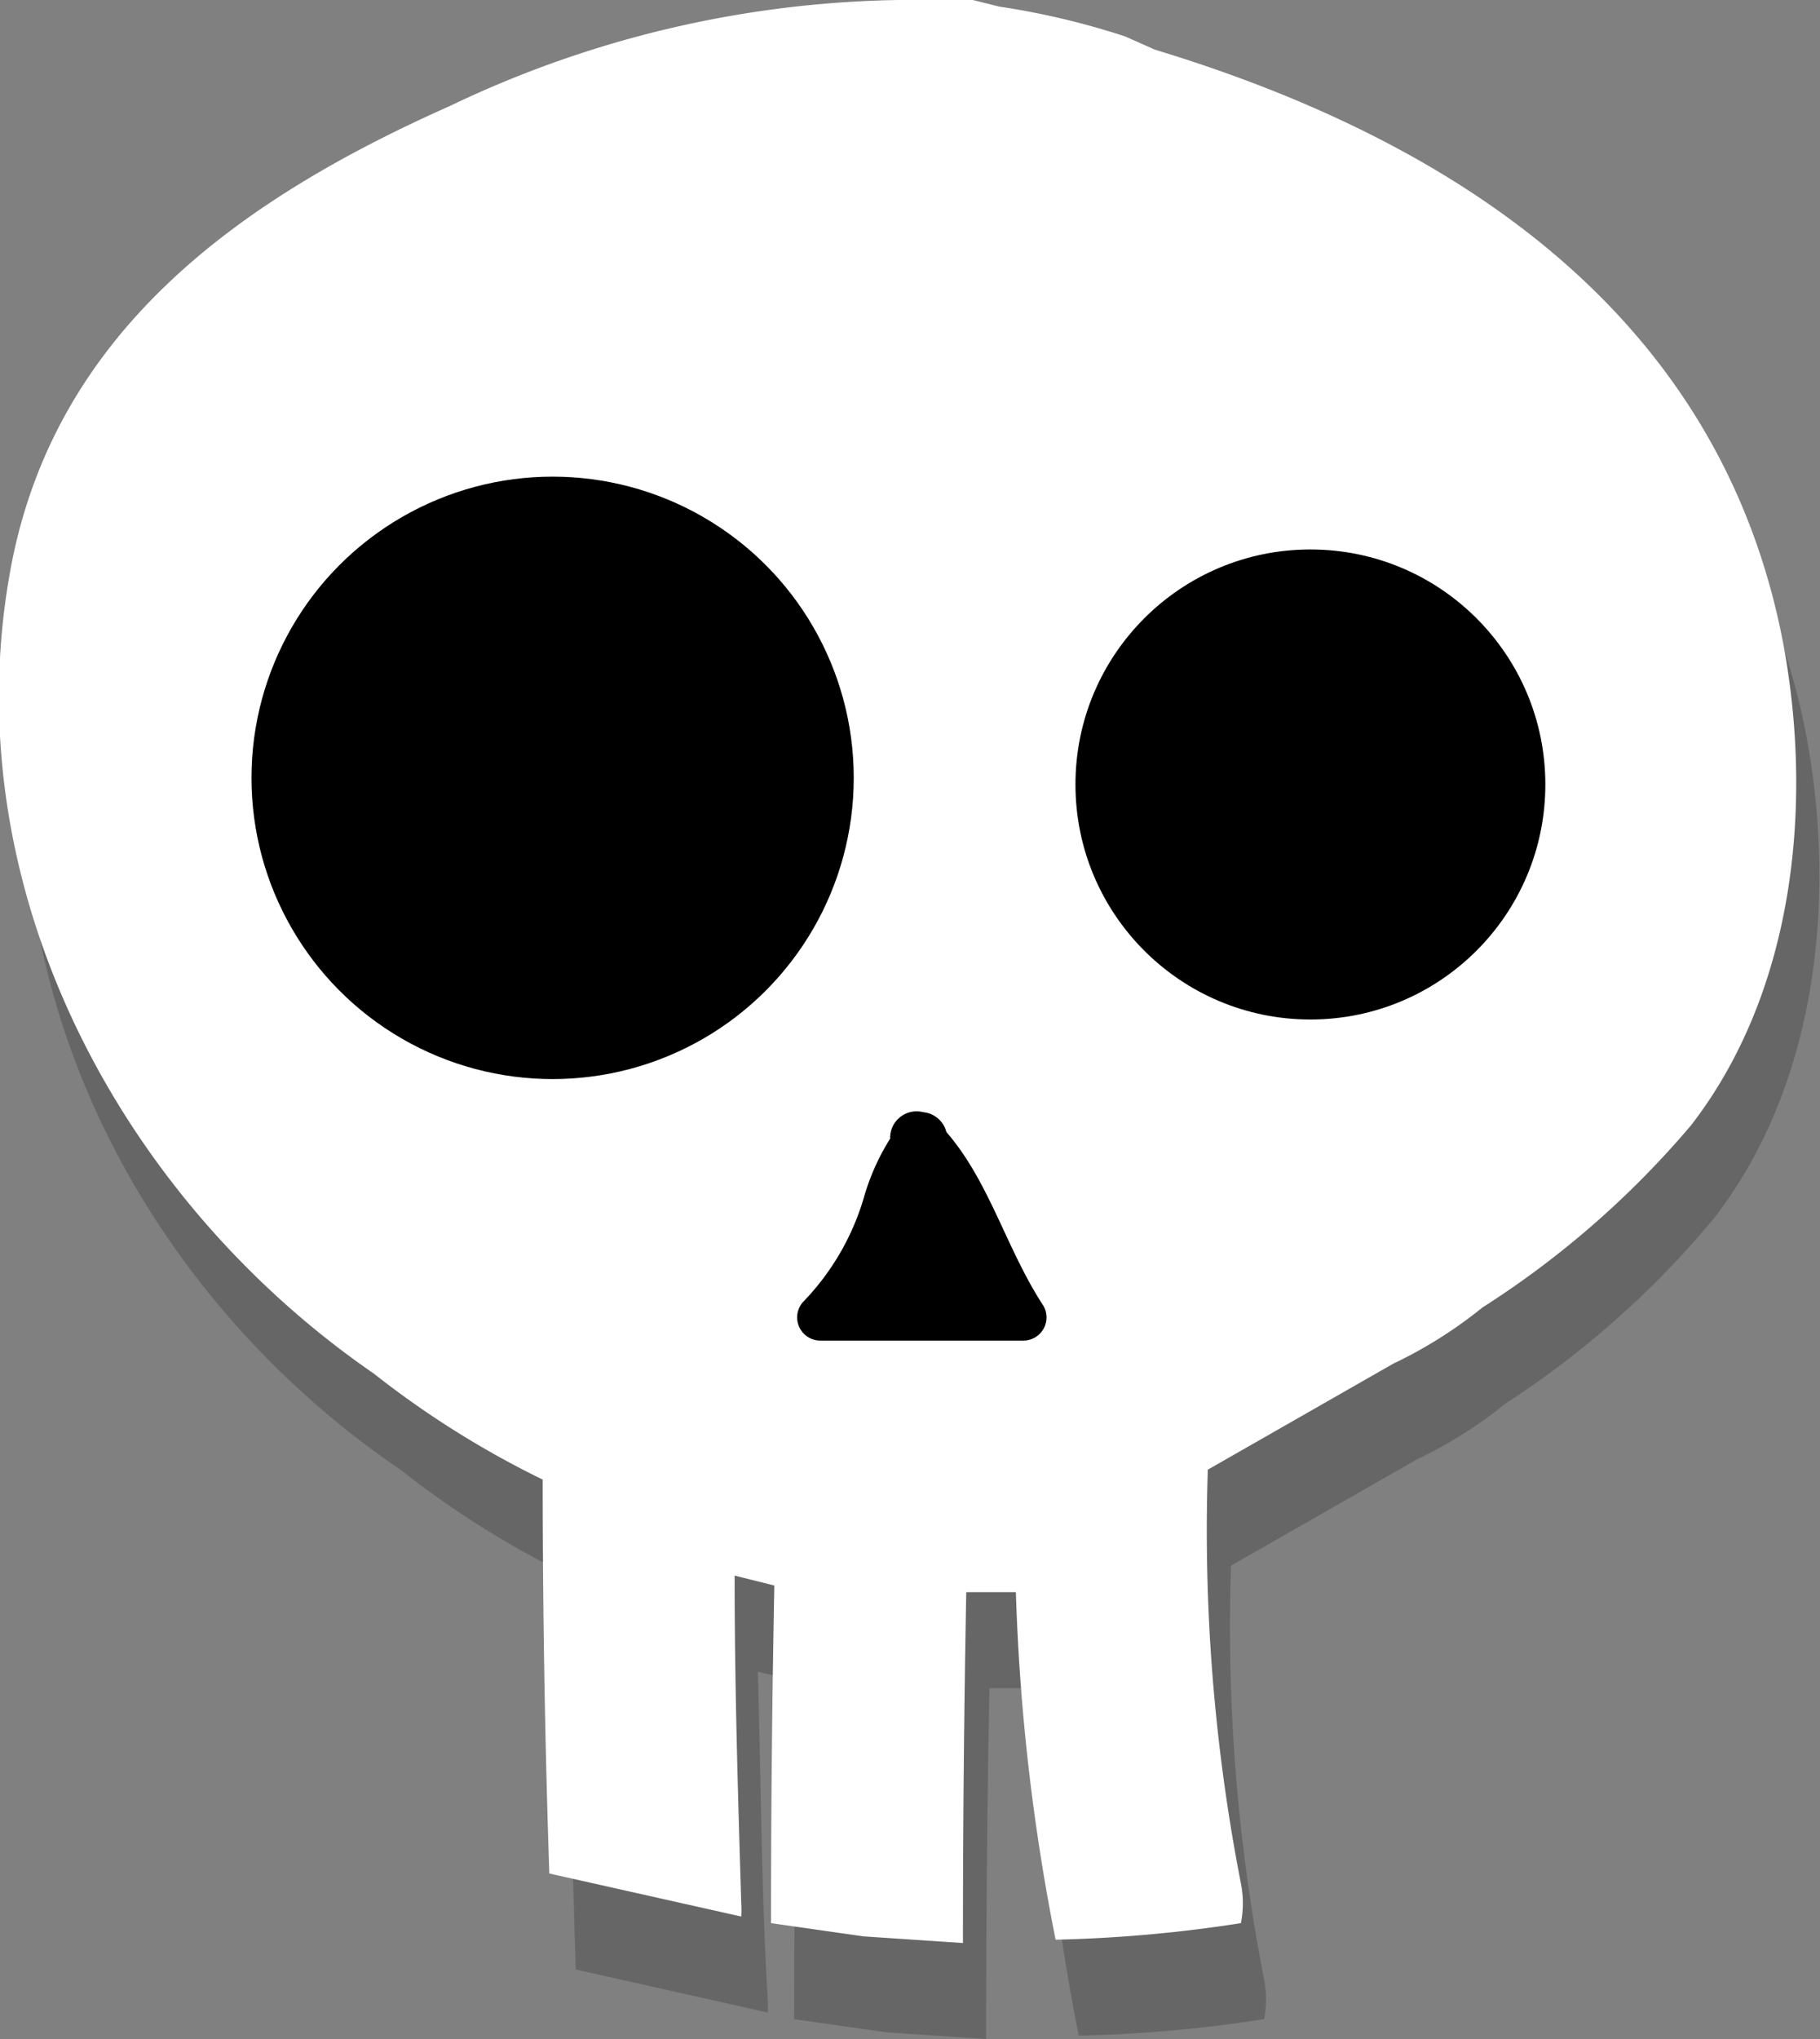 <svg xmlns="http://www.w3.org/2000/svg" viewBox="0 0 55 61.6"><rect x="0" y="0" width="55" height="61.6" fill="#808080" stroke="none"/><defs><style>.a{opacity:0.2;}.b{fill:#fff;}</style></defs><title>lifeBarSkull</title><path class="a" d="M12.1,44.4a28.2,28.2,0,0,0,5.1,3.2q0,5.9.2,11.9l5.8,1.3a3.1,3.1,0,0,0,0-.4C23,57,23,53.7,22.9,50.5l1.2,0.3q-0.1,5.1-.1,10.2l2.8,0.4,3,0.2q0-5.3.1-10.6h1.5a63.5,63.5,0,0,0,1.2,10.5h0a42.1,42.1,0,0,0,5.6-.5,3.1,3.1,0,0,0,0-1.2,55.6,55.6,0,0,1-1-12.5l5.6-3.2a13.5,13.5,0,0,0,2.7-1.7,27.9,27.9,0,0,0,6.3-5.6c3.1-4,3.7-9.6,2.8-14.5-1.9-10.1-10.1-15.3-19-18L34.7,4A23.2,23.2,0,0,0,31,3.1L30.2,3H28.9A32.5,32.5,0,0,0,14.4,6C8,8.8,2.3,12.9,1.1,20.1-0.6,29.7,4.3,39.1,12.1,44.4Z"/><path class="b" d="M11.3,41.5a28.2,28.2,0,0,0,5.1,3.2q0,5.9.2,11.9l5.8,1.3a3.1,3.1,0,0,0,0-.4c-0.1-3.3-.2-6.6-0.2-9.9l1.2,0.3q-0.1,5.1-.1,10.2l2.8,0.4,3,0.2q0-5.3.1-10.6h1.5a63.5,63.5,0,0,0,1.2,10.5h0a42.1,42.1,0,0,0,5.6-.5,3.1,3.1,0,0,0,0-1.2,55.6,55.6,0,0,1-1-12.5l5.6-3.2a13.5,13.5,0,0,0,2.7-1.7A27.9,27.9,0,0,0,51.1,34c3.1-4,3.7-9.6,2.8-14.5-1.9-10.1-10.1-15.3-19-18L34,1.1A23.2,23.2,0,0,0,30.2.2l-0.8-.2H28.2A32.5,32.5,0,0,0,13.6,3.2C7.3,6,1.6,10,.3,17.3-1.4,26.8,3.6,36.2,11.3,41.5Z"/><circle cx="16.7" cy="23.5" r="9.1"/><circle cx="39.6" cy="23.7" r="7.1"/><path d="M31.5,39.4c-1.1-1.7-1.6-3.7-2.9-5.2a0.8,0.8,0,0,0-.7-0.6,0.8,0.8,0,0,0-1,.8,6.9,6.9,0,0,0-.8,1.8,7.6,7.6,0,0,1-1.8,3.1,0.7,0.7,0,0,0,.5,1.2h6.1A0.7,0.7,0,0,0,31.5,39.4Z"/></svg>